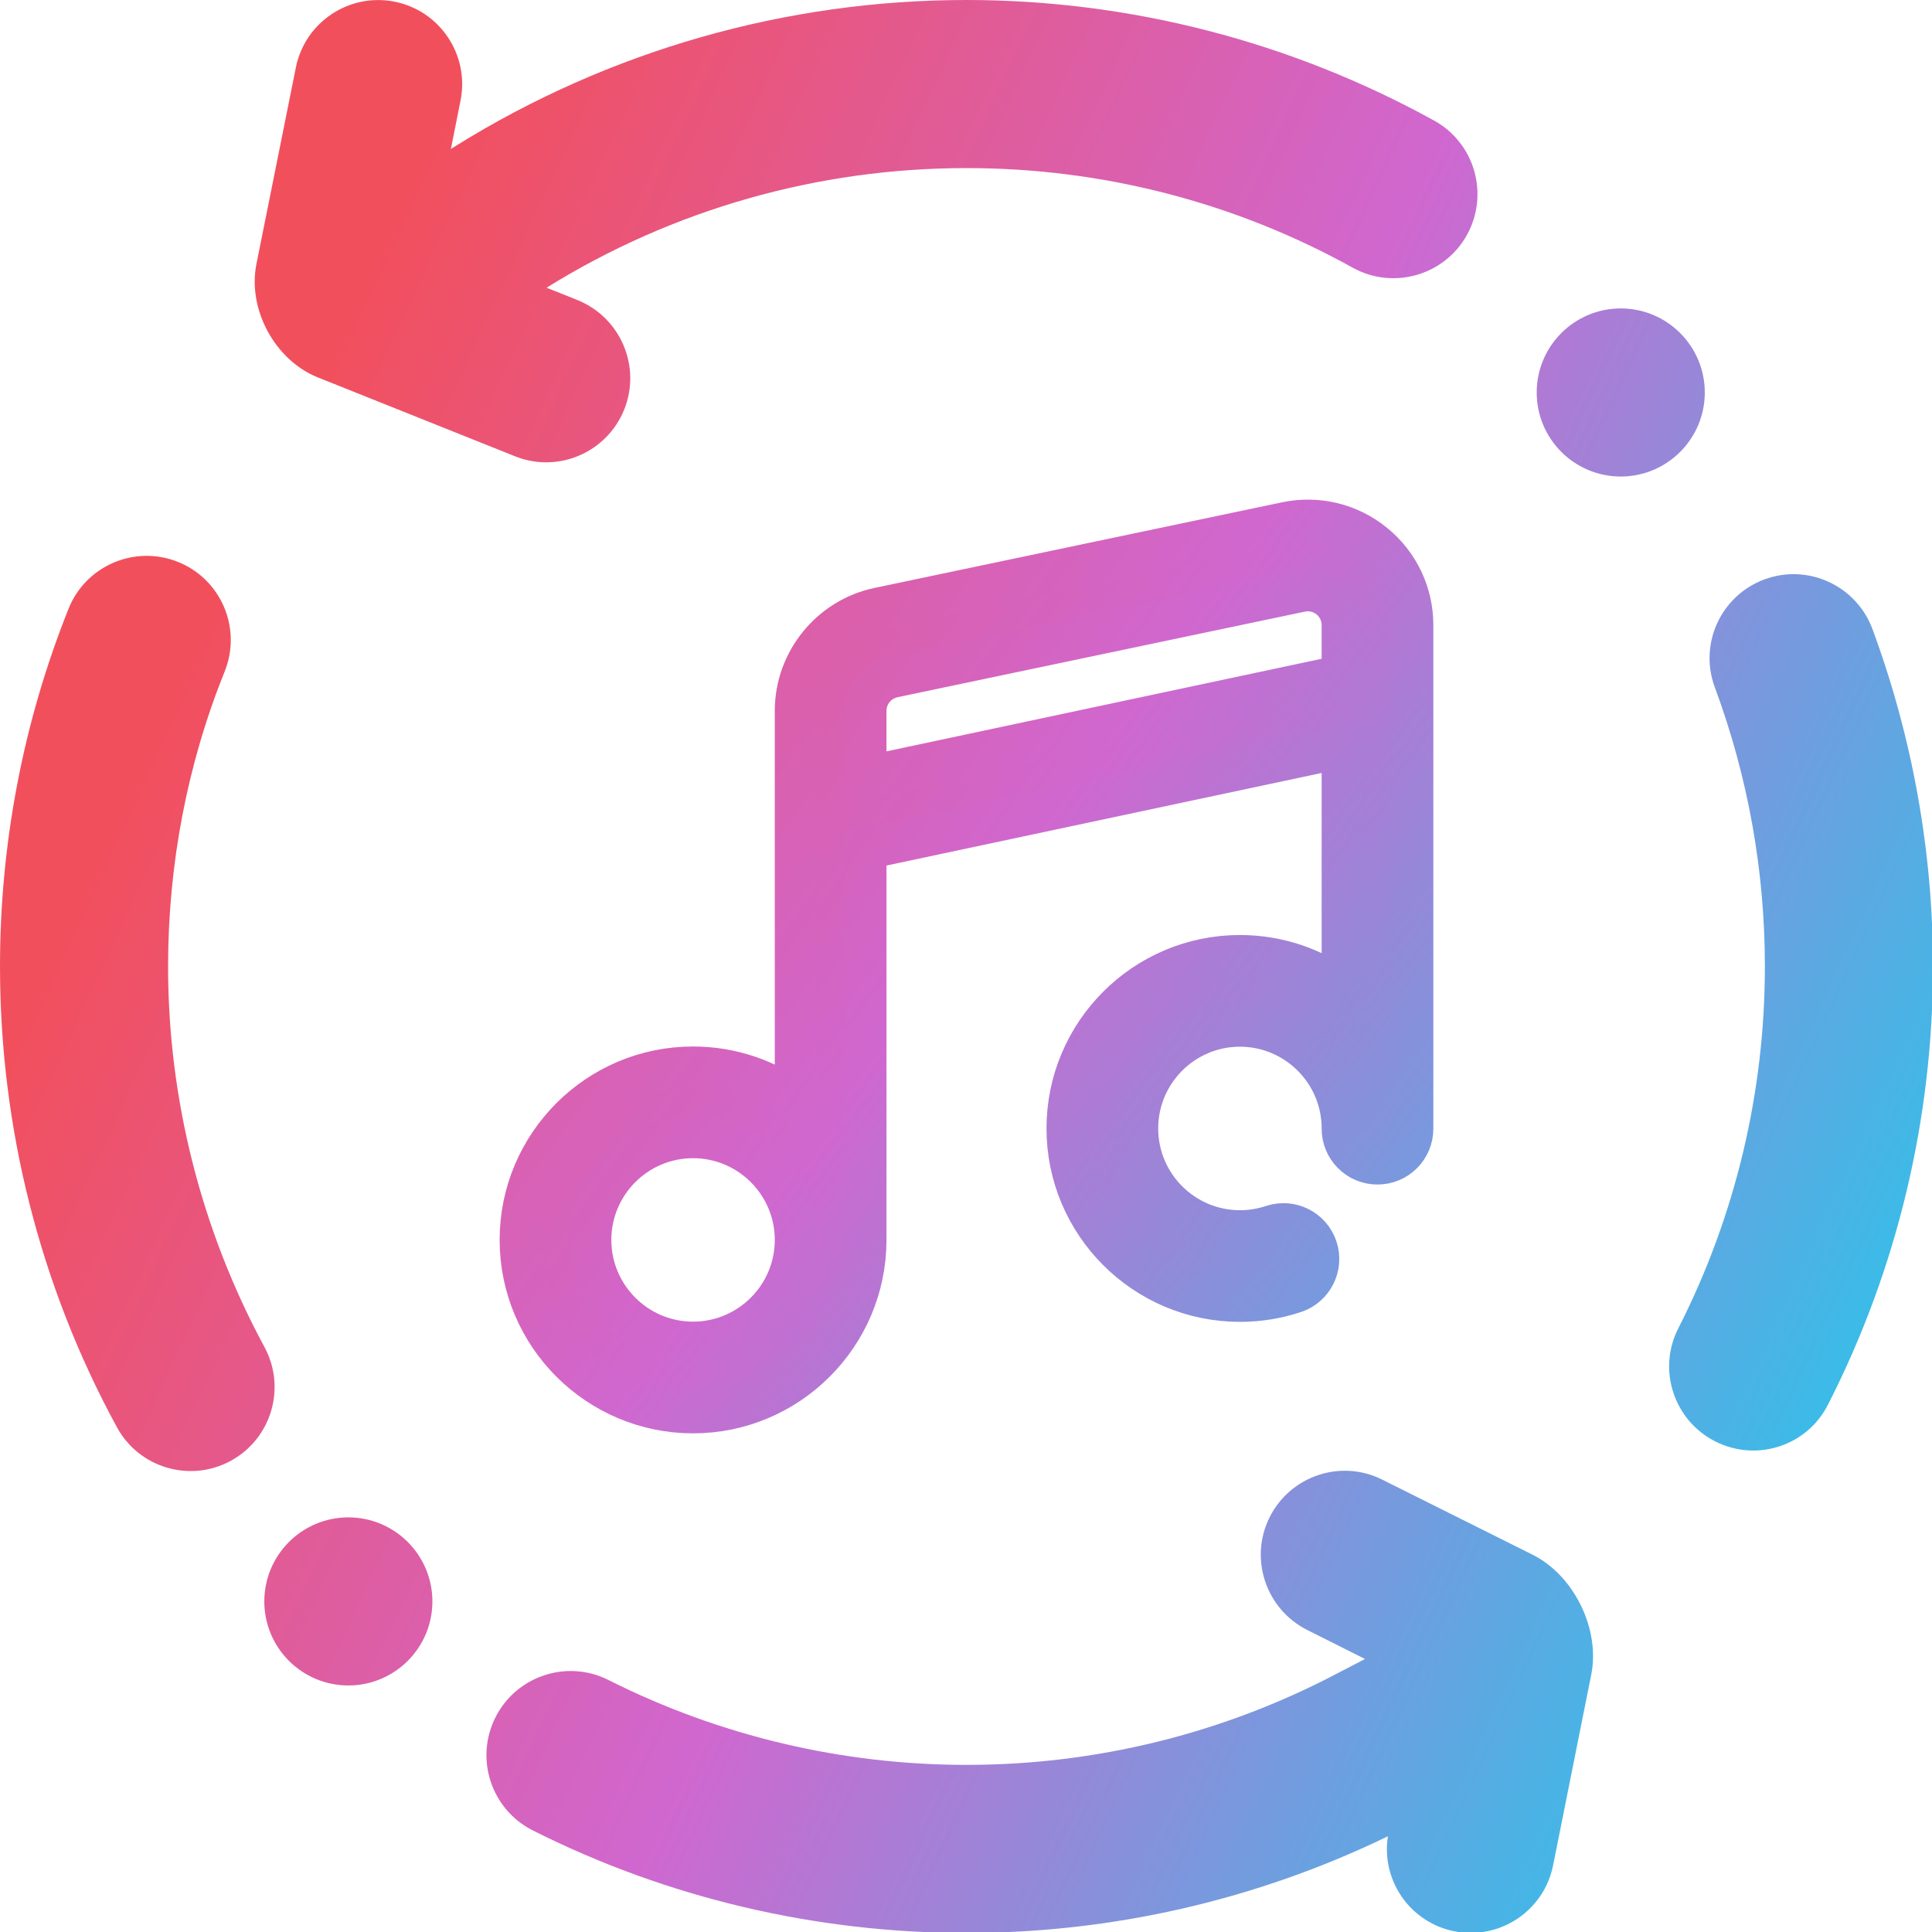 <?xml version="1.0" encoding="UTF-8" standalone="no"?>
<!-- Generator: Gravit.io -->

<svg
   xmlns:dc="http://purl.org/dc/elements/1.1/"
   xmlns:cc="http://creativecommons.org/ns#"
   xmlns:rdf="http://www.w3.org/1999/02/22-rdf-syntax-ns#"
   xmlns:svg="http://www.w3.org/2000/svg"
   xmlns="http://www.w3.org/2000/svg"
   xmlns:sodipodi="http://sodipodi.sourceforge.net/DTD/sodipodi-0.dtd"
   xmlns:inkscape="http://www.inkscape.org/namespaces/inkscape"
   style="isolation:isolate"
   viewBox="0 0 36 36"
   width="48"
   height="48"
   version="1.1"
   id="svg27"
   sodipodi:docname="soundkonverter.svg"
   inkscape:version="0.92.4 (5da689c313, 2019-01-14)">
  <defs
     id="defs31" />
  <sodipodi:namedview
     pagecolor="#ffffff"
     bordercolor="#666666"
     borderopacity="1"
     objecttolerance="10"
     gridtolerance="10"
     guidetolerance="10"
     inkscape:pageopacity="0"
     inkscape:pageshadow="2"
     inkscape:window-width="640"
     inkscape:window-height="480"
     id="namedview29"
     showgrid="false"
     inkscape:zoom="29.365243"
     inkscape:cx="25.325443"
     inkscape:cy="32"
     inkscape:current-layer="svg27"
     units="px" />
  <linearGradient
     id="_lgradient_74"
     x1="0"
     y1="0.5"
     x2="0.907"
     y2="0.92"
     gradientTransform="matrix(46,0,0,46,1,1)"
     gradientUnits="userSpaceOnUse">
    <stop
       offset="2.174%"
       stop-opacity="1"
       style="stop-color:rgb(242,79,92)"
       id="stop2" />
    <stop
       offset="49.565%"
       stop-opacity="1"
       style="stop-color:rgb(208,103,207)"
       id="stop4" />
    <stop
       offset="98.261%"
       stop-opacity="1"
       style="stop-color:rgb(49,193,233)"
       id="stop6" />
  </linearGradient>
  <linearGradient
     id="_lgradient_75"
     x1="-0.467"
     y1="0.049"
     x2="1.201"
     y2="1.287"
     gradientTransform="matrix(21.22,0,0,21.22,13.39,13.39)"
     gradientUnits="userSpaceOnUse">
    <stop
       offset="2.174%"
       stop-opacity="1"
       style="stop-color:rgb(242,79,92)"
       id="stop11" />
    <stop
       offset="49.565%"
       stop-opacity="1"
       style="stop-color:rgb(208,103,207)"
       id="stop13" />
    <stop
       offset="98.261%"
       stop-opacity="1"
       style="stop-color:rgb(49,193,233)"
       id="stop15" />
  </linearGradient>
  <linearGradient
     id="_lgradient_76"
     x1="2.799"
     y1="14.525"
     x2="38.761"
     y2="40.952"
     gradientTransform="scale(1,1)"
     gradientUnits="userSpaceOnUse">
    <stop
       offset="2.174%"
       stop-opacity="1"
       style="stop-color:rgb(242,79,92)"
       id="stop18" />
    <stop
       offset="49.565%"
       stop-opacity="1"
       style="stop-color:rgb(208,103,207)"
       id="stop20" />
    <stop
       offset="98.261%"
       stop-opacity="1"
       style="stop-color:rgb(49,193,233)"
       id="stop22" />
  </linearGradient>
  <g
     id="g845"
     transform="matrix(0.783,0,0,0.783,-0.783,-0.783)">
    <path
       id="path9"
       d="m 33.484,40.48 -0.674,0.35 v 0 0 0 C 30.09,42.26 27.07,43 24,43 21.04,43 18.12,42.31 15.48,40.98 v 0 c -0.988,-0.497 -2.193,-0.098 -2.69,0.89 v 0 c -0.497,0.988 -0.098,2.193 0.89,2.69 v 0 C 16.88,46.17 20.42,47 24,47 c 3.48,0 6.908,-0.788 10.029,-2.301 -0.165,1.05 0.529,2.052 1.581,2.261 v 0 c 1.082,0.215 2.135,-0.488 2.35,-1.57 v 0 l 0.908,-4.539 C 39.084,39.769 38.458,38.49 37.47,37.997 L 33.89,36.21 v 0 c -0.982,-0.491 -2.181,-0.09 -2.675,0.895 v 0 c -0.494,0.985 -0.093,2.188 0.895,2.685 v 0 z M 11.73,4.545 11.85,4.47 C 15.5,2.2 19.71,1 24,1 c 3.89,0 7.72,0.99 11.13,2.87 v 0 c 0.966,0.535 1.315,1.754 0.78,2.72 v 0 c -0.535,0.966 -1.754,1.315 -2.72,0.78 v 0 C 30.38,5.81 27.22,5 24,5 20.465,5 17.009,5.982 14.007,7.847 v 0 L 14.74,8.14 v 0 c 1.027,0.414 1.526,1.581 1.115,2.605 v 0 c -0.411,1.024 -1.574,1.523 -2.595,1.115 v 0 L 8.567,9.983 C 7.542,9.573 6.886,8.361 7.103,7.279 L 8.04,2.61 v 0 C 8.255,1.528 9.308,0.825 10.39,1.04 v 0 c 1.082,0.215 1.785,1.268 1.57,2.35 v 0 z M 7.29,33.05 v 0 c 0.53,0.971 0.171,2.188 -0.8,2.715 v 0 C 5.519,36.292 4.304,35.931 3.78,34.96 v 0 C 1.95,31.6 1,27.83 1,24 1,21.08 1.55,18.19 2.63,15.49 v 0 c 0.408,-1.027 1.573,-1.528 2.6,-1.12 v 0 c 1.027,0.408 1.528,1.573 1.12,2.6 v 0 C 5.45,19.2 5,21.59 5,24 c 0,3.16 0.79,6.27 2.29,9.05 z M 41.81,17.36 v 0 c -0.386,-1.032 0.14,-2.184 1.175,-2.57 v 0 c 1.035,-0.386 2.189,0.142 2.575,1.18 v 0 C 46.51,18.54 47,21.26 47,24 c 0,3.62 -0.85,7.2 -2.5,10.43 v 0 c -0.497,0.982 -1.7,1.372 -2.685,0.87 v 0 C 40.83,34.798 40.438,33.592 40.94,32.61 v 0 C 42.3,29.94 43,26.99 43,24 43,21.73 42.6,19.49 41.81,17.36 Z M 7.29,39.11 c 0,-1.104 0.896,-2 2,-2 1.104,0 2,0.896 2,2 0,1.104 -0.896,2 -2,2 -1.104,0 -2,-0.896 -2,-2 z M 37.57,10.34 c 0,-1.104 0.896,-2 2,-2 1.104,0 2,0.896 2,2 0,1.104 -0.896,2 -2,2 -1.104,0 -2,-0.896 -2,-2 z"
       inkscape:connector-curvature="0"
       style="fill:url(#_lgradient_74);fill-rule:evenodd" />
    <path
       id="path25"
       stroke-miterlimit="4"
       d="M 33.693,13.949 C 33.111,13.474 32.355,13.29 31.617,13.442 l -9.696,2.037 c -1.149,0.238 -1.983,1.262 -1.983,2.435 v 9.3 c -0.683,-0.509 -1.529,-0.81 -2.445,-0.81 -2.262,0 -4.103,1.84 -4.103,4.103 0,2.262 1.841,4.103 4.103,4.103 2.256,0 4.093,-1.831 4.103,-4.085 0,-10e-4 0,-0.003 0,-0.004 v -9.328 l 11.356,-2.416 v 5.784 c -0.683,-0.508 -1.53,-0.81 -2.445,-0.81 -2.263,0 -4.103,1.841 -4.103,4.103 0,2.263 1.84,4.103 4.103,4.103 0.444,0 0.88,-0.07 1.298,-0.209 0.434,-0.145 0.669,-0.615 0.524,-1.049 -0.144,-0.434 -0.614,-0.669 -1.048,-0.524 -0.249,0.083 -0.509,0.125 -0.774,0.125 -1.348,0 -2.445,-1.097 -2.445,-2.446 0,-1.348 1.097,-2.445 2.445,-2.445 1.348,0 2.445,1.097 2.445,2.445 v 0.006 c 0,0.458 0.371,0.829 0.829,0.829 0.458,0 0.829,-0.371 0.829,-0.829 v -11.983 0 0 c 0,-0.751 -0.334,-1.454 -0.917,-1.928 z m -16.2,19.003 c -1.348,0 -2.445,-1.097 -2.445,-2.445 0,-1.348 1.097,-2.445 2.445,-2.445 1.348,0 2.445,1.097 2.445,2.445 0,1.348 -1.097,2.445 -2.445,2.445 z m 4.103,-15.038 c 0,-0.391 0.278,-0.732 0.663,-0.812 l 9.696,-2.037 c 0.057,-0.011 0.113,-0.017 0.169,-0.017 0.189,0 0.373,0.064 0.523,0.186 0.194,0.158 0.305,0.393 0.305,0.643 v 1.205 l -11.356,2.416 z"
       inkscape:connector-curvature="0"
       style="vector-effect:non-scaling-stroke;fill:url(#_lgradient_75);stroke:url(#_lgradient_76);stroke-width:1;stroke-linecap:butt;stroke-linejoin:miter;stroke-miterlimit:4" />
  </g>
</svg>
